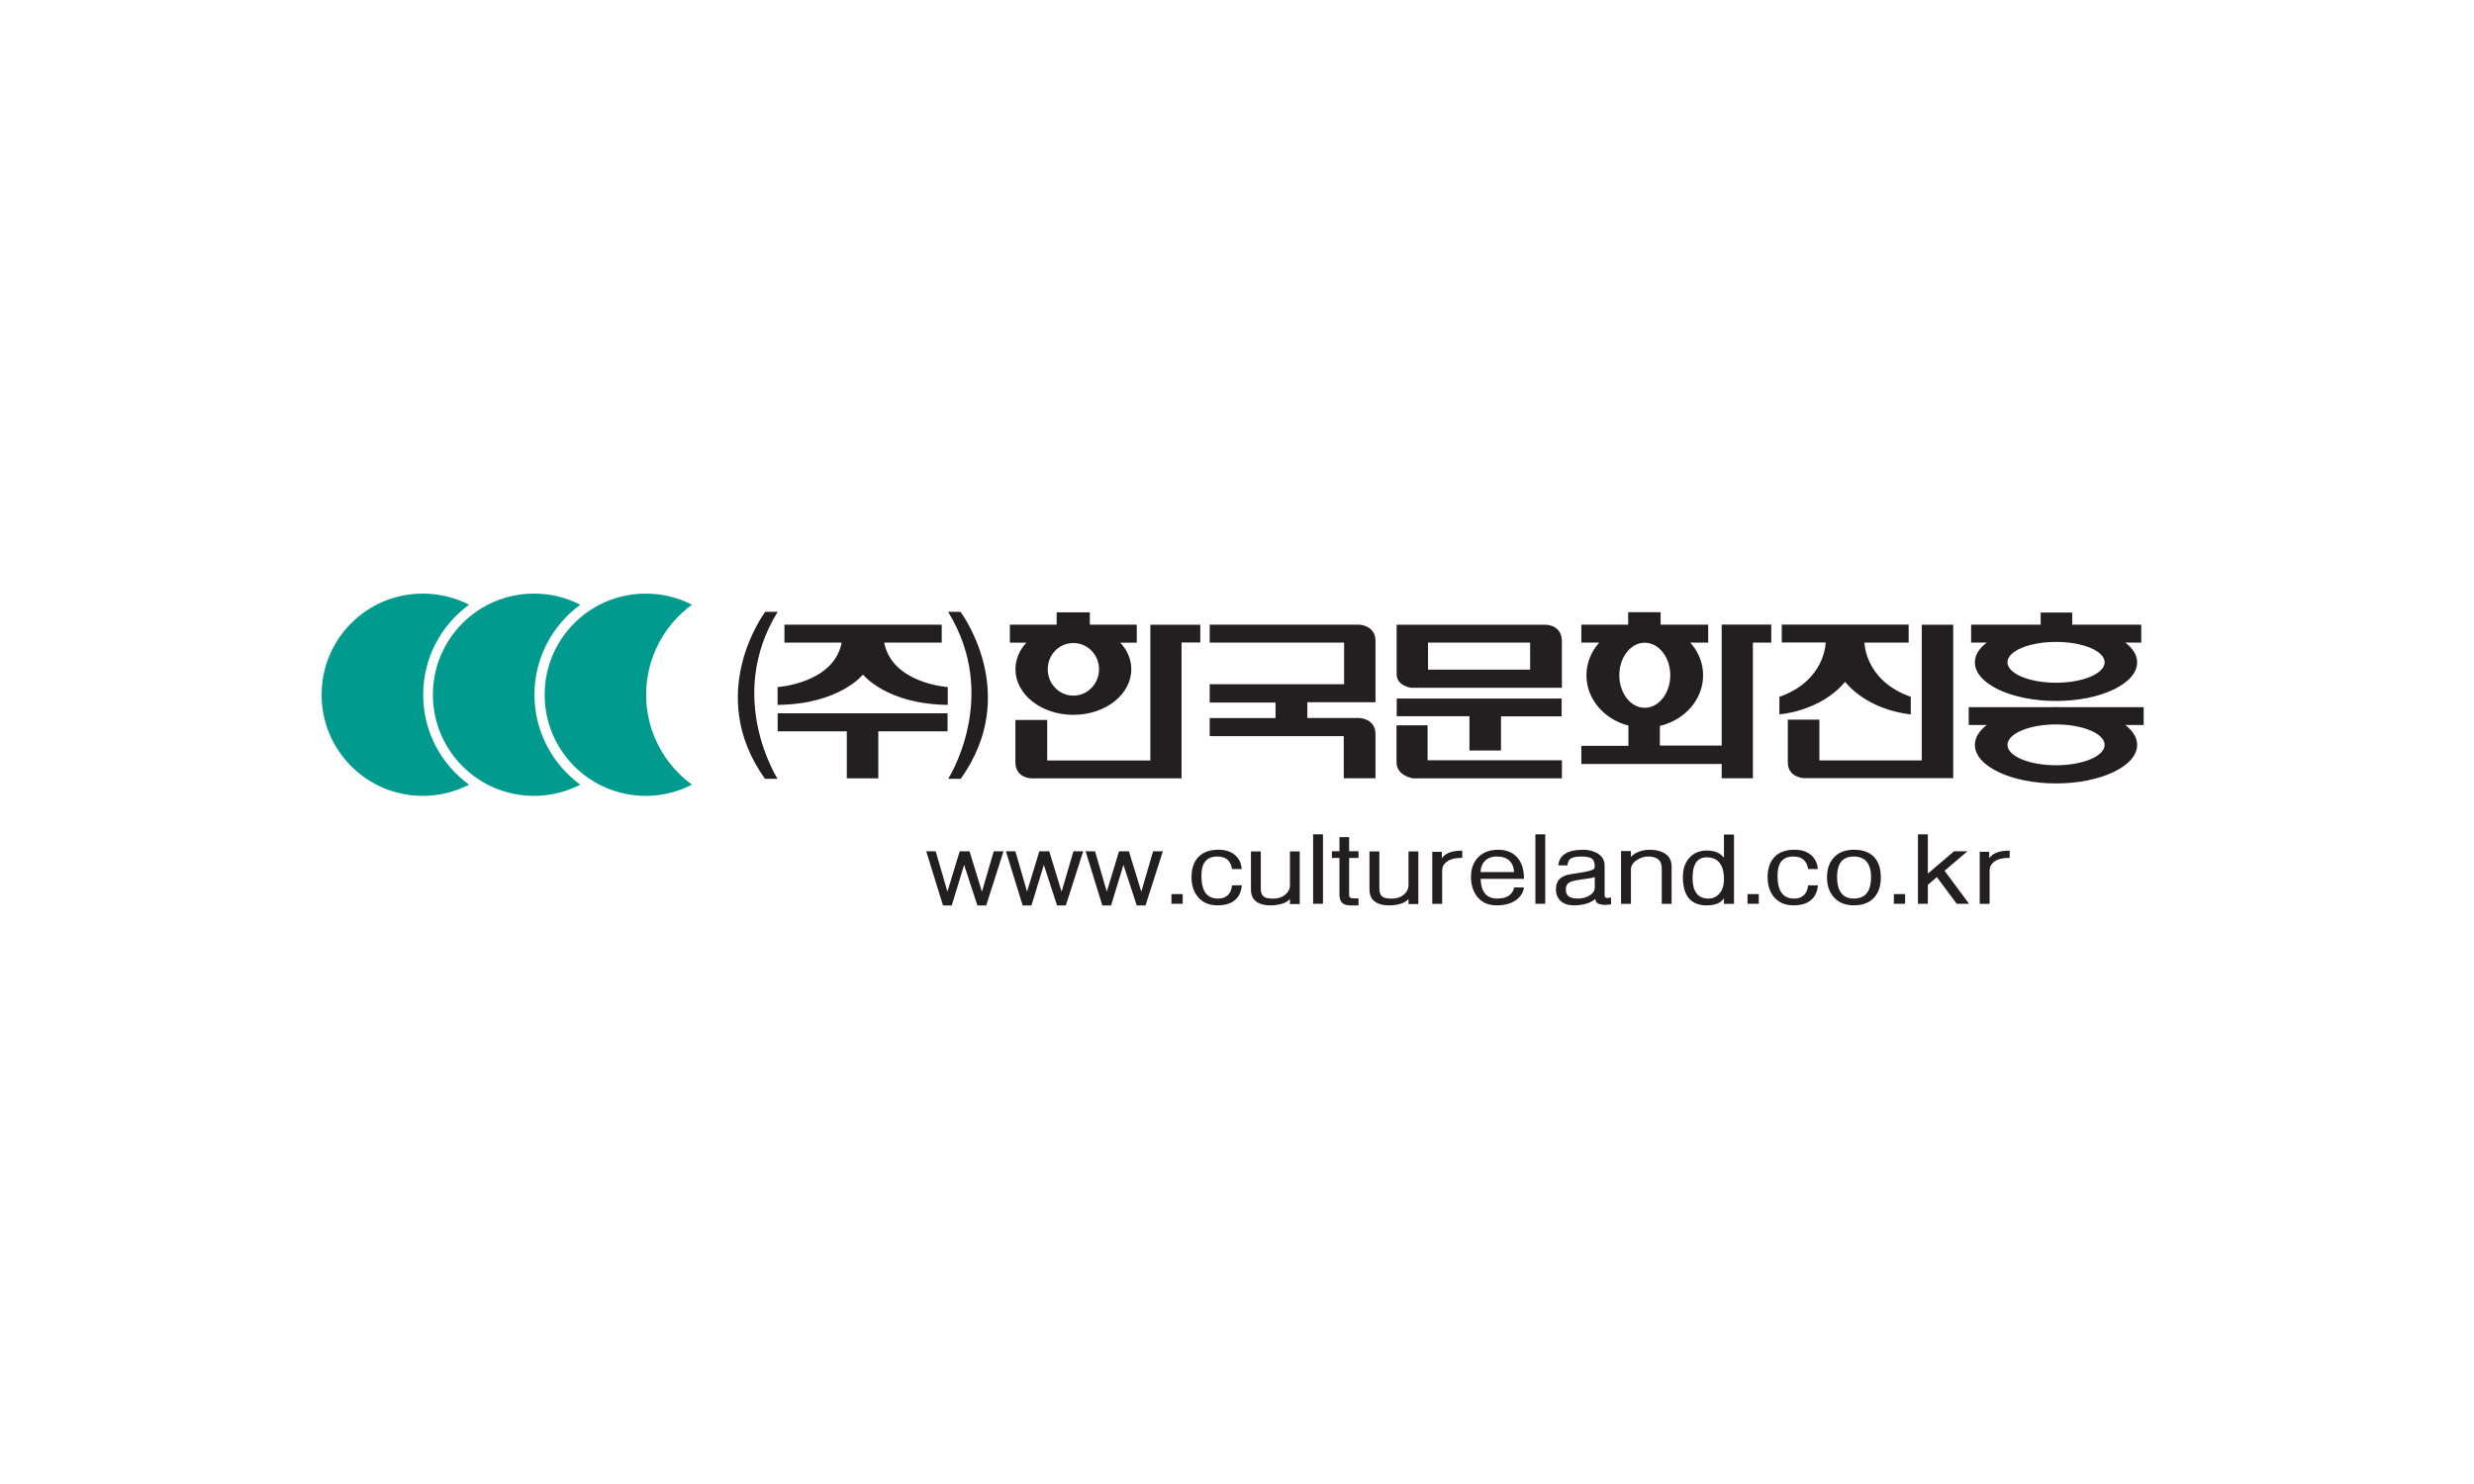 <?xml version="1.0" encoding="UTF-8"?>
<svg width="100px" height="60px" viewBox="0 0 100 60" version="1.1" xmlns="http://www.w3.org/2000/svg" xmlns:xlink="http://www.w3.org/1999/xlink">
    <!-- Generator: Sketch 55.2 (78181) - https://sketchapp.com -->
    <title>logo/kcpi</title>
    <desc>Created with Sketch.</desc>
    <g id="logo/kcpi" stroke="none" stroke-width="1" fill="none" fill-rule="evenodd">
        <g transform="translate(13, 24)" id="Combined-Shape">
            <path d="M17.931,0.737 L18.434,0.737 C16.308,4.185 18.429,7.487 18.429,7.487 L17.92,7.487 C15.446,4.021 17.931,0.737 17.931,0.737 Z M25.823,0.737 C25.823,0.737 28.311,4.021 25.834,7.487 L25.326,7.487 C25.326,7.487 27.447,4.185 25.322,0.737 L25.823,0.737 Z M22.74,1.98 C23.054,3.631 25.308,3.78 25.308,3.78 L25.308,4.499 C22.835,4.474 21.888,3.279 21.888,3.279 L21.875,3.279 C21.875,3.279 20.929,4.474 18.43,4.499 L18.43,3.78 C18.43,3.78 20.709,3.631 21.019,1.98 L18.707,1.98 L18.707,1.255 L25.065,1.255 L25.065,1.98 L22.745,1.98 L22.74,1.98 Z M18.434,4.839 L25.301,4.839 L25.301,5.569 L22.502,5.569 L22.502,7.469 L21.228,7.469 L21.228,5.569 L18.434,5.569 L18.434,4.839 Z M28.043,5.11 L29.329,5.11 L29.329,6.746 L33.497,6.746 L33.497,1.259 L35.516,1.259 L35.516,1.975 L34.758,1.975 L34.758,7.469 L28.693,7.469 C28.693,7.469 28.043,7.468 28.043,6.819 L28.043,5.11 Z M35.896,1.255 L41.948,1.255 C41.948,1.255 42.598,1.283 42.598,1.913 L42.598,4.391 L39.843,4.391 L39.843,5.03 L41.962,5.03 C41.962,5.03 42.598,5.057 42.598,5.681 L42.598,7.468 L41.315,7.468 L41.315,5.763 L35.896,5.763 L35.896,5.031 L38.557,5.031 L38.557,4.405 L35.896,4.405 L35.896,3.664 L41.329,3.664 L41.329,1.981 L35.896,1.981 L35.896,1.255 Z M44.721,3.076 L48.849,3.076 L48.849,1.981 L44.721,1.981 L44.721,3.076 Z M43.452,1.258 L49.469,1.258 C49.469,1.258 50.132,1.251 50.132,1.928 L50.132,3.809 L44.048,3.809 C44.048,3.809 43.427,3.738 43.452,3.223 L43.452,1.258 Z M43.456,4.243 L50.122,4.243 L50.122,4.962 L47.671,4.962 L47.671,6.345 L46.396,6.345 L46.396,4.958 L43.456,4.958 L43.456,4.243 Z M43.448,5.326 L44.703,5.326 L44.703,6.739 L50.133,6.739 L50.133,7.469 L44.114,7.469 C44.114,7.469 43.448,7.374 43.448,6.817 L43.448,5.326 Z M62.363,1.975 C62.363,1.975 62.363,3.513 64.235,4.174 L64.235,4.882 C64.235,4.882 62.591,4.772 61.587,3.577 L61.572,3.577 C60.565,4.772 58.924,4.882 58.924,4.882 L58.924,4.174 C60.794,3.513 60.794,1.975 60.794,1.975 L59.019,1.975 L59.019,1.253 L64.149,1.253 L64.149,1.981 L62.384,1.981 L62.363,1.975 Z M59.264,5.096 L60.54,5.096 L60.54,6.744 L64.678,6.744 L64.678,1.258 L65.95,1.258 L65.95,7.462 L59.921,7.462 C59.921,7.462 59.264,7.445 59.264,6.824 L59.264,5.096 Z M30.386,4.125 C30.959,4.125 31.423,3.648 31.423,3.06 C31.423,2.47 30.959,1.998 30.386,1.998 C29.811,1.998 29.35,2.47 29.35,3.06 C29.35,3.648 29.811,4.125 30.386,4.125 Z M32.948,1.985 L32.284,1.985 C32.565,2.287 32.727,2.659 32.727,3.06 C32.727,4.079 31.678,4.902 30.386,4.902 C29.094,4.902 28.045,4.079 28.045,3.06 C28.045,2.659 28.207,2.287 28.484,1.985 L27.819,1.985 L27.819,1.98 L27.819,1.255 L29.71,1.255 L29.71,0.757 L31.052,0.757 L31.052,1.255 L32.948,1.255 L32.948,1.985 Z M56.591,1.254 L58.596,1.254 L58.596,1.981 L57.853,1.981 L57.853,7.468 L56.591,7.468 L56.591,6.888 L50.918,6.888 L50.918,6.155 L52.821,6.155 L52.821,5.336 C51.84,5.082 51.124,4.267 51.124,3.3 C51.124,2.804 51.319,2.341 51.64,1.981 L50.918,1.981 L50.918,1.255 L52.811,1.255 L52.811,0.752 L54.123,0.752 L54.123,1.255 L56.046,1.255 L56.046,1.981 L55.322,1.981 C55.645,2.341 55.84,2.804 55.84,3.3 C55.84,4.285 55.099,5.109 54.093,5.35 L54.093,6.144 L56.591,6.144 L56.591,1.254 Z M52.453,3.3 C52.453,4.028 52.913,4.617 53.481,4.617 C54.05,4.617 54.513,4.028 54.513,3.3 C54.513,2.578 54.05,1.986 53.481,1.986 C52.913,1.986 52.453,2.578 52.453,3.3 Z M73.551,1.255 L73.551,1.981 L72.904,1.981 C73.207,2.207 73.384,2.483 73.384,2.779 C73.384,3.642 71.914,4.341 70.106,4.341 C68.295,4.341 66.825,3.642 66.825,2.779 C66.825,2.483 67.001,2.207 67.307,1.981 L66.673,1.981 L66.673,1.255 L69.485,1.255 L69.485,0.766 L70.759,0.766 L70.759,1.255 L73.551,1.255 Z M68.142,2.779 C68.142,3.233 69.024,3.604 70.106,3.604 C71.188,3.604 72.07,3.233 72.07,2.779 C72.07,2.32 71.188,1.953 70.106,1.953 C69.024,1.953 68.142,2.32 68.142,2.779 Z M70.106,6.94 C71.187,6.94 72.07,6.574 72.07,6.117 C72.07,5.661 71.187,5.289 70.106,5.289 C69.024,5.289 68.142,5.661 68.142,6.117 C68.142,6.574 69.024,6.94 70.106,6.94 Z M73.648,5.311 L72.904,5.311 C73.207,5.544 73.384,5.819 73.384,6.117 C73.384,6.975 71.915,7.675 70.106,7.675 C68.295,7.675 66.825,6.975 66.825,6.117 C66.825,5.819 67.001,5.544 67.308,5.311 L66.576,5.311 L66.576,4.592 L69.892,4.592 C69.965,4.592 70.035,4.587 70.106,4.587 C70.177,4.587 70.246,4.592 70.317,4.592 L73.648,4.592 L73.648,5.311 Z M25.47,12.607 L25.115,12.607 L24.439,10.418 L24.821,10.418 L25.295,12.049 L25.792,10.418 L26.19,10.418 L26.69,12.053 L27.168,10.418 L27.563,10.418 L26.863,12.607 L26.506,12.607 L25.971,10.967 L25.47,12.607 Z M28.692,12.607 L28.336,12.607 L27.66,10.418 L28.042,10.418 L28.514,12.049 L29.01,10.418 L29.411,10.418 L29.91,12.053 L30.39,10.418 L30.783,10.418 L30.082,12.607 L29.726,12.607 L29.192,10.967 L28.692,12.607 Z M31.91,12.607 L31.556,12.607 L30.881,10.418 L31.262,10.418 L31.737,12.049 L32.232,10.418 L32.631,10.418 L33.132,12.053 L33.609,10.418 L34.003,10.418 L33.303,12.607 L32.946,12.607 L32.41,10.967 L31.91,12.607 Z M34.35,12.541 L34.35,12.149 L34.805,12.149 L34.805,12.541 L34.35,12.541 Z M36.799,11.135 C36.775,10.983 36.721,10.864 36.636,10.779 C36.536,10.68 36.393,10.63 36.202,10.63 C35.98,10.63 35.813,10.7 35.707,10.842 C35.609,10.967 35.562,11.155 35.562,11.408 C35.562,11.689 35.605,11.902 35.694,12.049 C35.802,12.236 35.982,12.331 36.237,12.331 C36.403,12.331 36.536,12.281 36.636,12.186 C36.73,12.092 36.784,11.962 36.799,11.796 L37.197,11.796 C37.175,12.027 37.097,12.21 36.964,12.348 C36.797,12.518 36.546,12.604 36.216,12.604 C35.87,12.604 35.605,12.489 35.418,12.262 C35.248,12.058 35.162,11.79 35.162,11.462 C35.162,11.125 35.249,10.86 35.427,10.663 C35.614,10.458 35.89,10.356 36.255,10.356 C36.533,10.356 36.756,10.429 36.927,10.577 C37.087,10.72 37.175,10.906 37.189,11.135 L36.799,11.135 Z M39.14,12.552 L39.14,12.349 C39.076,12.424 38.984,12.483 38.857,12.528 C38.711,12.579 38.542,12.605 38.351,12.605 C38.119,12.605 37.938,12.562 37.806,12.47 C37.645,12.365 37.564,12.197 37.564,11.968 L37.564,10.425 L37.962,10.425 L37.962,11.92 C37.962,12.076 38,12.184 38.073,12.245 C38.142,12.302 38.269,12.332 38.446,12.332 C38.673,12.332 38.849,12.271 38.976,12.149 C39.085,12.05 39.14,11.933 39.14,11.799 L39.14,10.425 L39.536,10.425 L39.536,12.552 L39.14,12.552 Z M40.077,12.541 L40.077,9.733 L40.475,9.733 L40.475,12.541 L40.077,12.541 Z M41.533,10.689 L41.533,12.19 C41.533,12.248 41.555,12.288 41.599,12.306 C41.629,12.318 41.674,12.322 41.736,12.322 L41.766,12.322 L41.911,12.322 L41.911,12.608 L41.594,12.608 C41.441,12.608 41.327,12.574 41.254,12.507 C41.178,12.436 41.141,12.322 41.141,12.162 L41.141,10.689 L40.836,10.689 L40.836,10.416 L41.141,10.416 L41.141,9.846 L41.533,9.846 L41.533,10.416 L41.911,10.416 L41.911,10.689 L41.533,10.689 Z M44.329,12.552 L43.932,12.552 L43.932,12.349 C43.87,12.424 43.775,12.483 43.649,12.528 C43.503,12.579 43.334,12.605 43.144,12.605 C42.912,12.605 42.731,12.562 42.598,12.47 C42.436,12.365 42.355,12.197 42.355,11.968 L42.355,10.425 L42.754,10.425 L42.754,11.92 C42.754,12.076 42.791,12.184 42.865,12.245 C42.934,12.302 43.06,12.332 43.24,12.332 C43.466,12.332 43.641,12.271 43.768,12.149 C43.876,12.05 43.932,11.933 43.932,11.799 L43.932,10.425 L44.329,10.425 L44.329,12.552 Z M45.28,10.439 L45.28,10.7 C45.353,10.601 45.445,10.528 45.557,10.482 C45.695,10.422 45.877,10.392 46.105,10.392 L46.105,10.683 C45.821,10.683 45.608,10.738 45.469,10.848 C45.351,10.94 45.293,11.056 45.293,11.196 L45.293,12.543 L44.893,12.543 L44.893,10.439 L45.28,10.439 Z M48.198,11.258 C48.19,11.07 48.133,10.92 48.021,10.807 C47.899,10.689 47.722,10.63 47.496,10.63 C47.293,10.63 47.134,10.692 47.016,10.812 C46.906,10.927 46.849,11.076 46.846,11.258 L48.198,11.258 Z M48.6,11.879 C48.567,12.084 48.467,12.25 48.298,12.377 C48.098,12.528 47.83,12.604 47.496,12.604 C47.159,12.604 46.899,12.489 46.714,12.262 C46.545,12.05 46.458,11.778 46.458,11.444 C46.458,11.125 46.554,10.867 46.745,10.663 C46.947,10.458 47.215,10.357 47.552,10.357 C47.875,10.357 48.129,10.453 48.311,10.651 C48.503,10.853 48.6,11.148 48.6,11.532 L46.85,11.532 C46.855,11.782 46.907,11.971 47.007,12.103 C47.119,12.255 47.288,12.33 47.514,12.33 C47.714,12.33 47.874,12.291 47.991,12.211 C48.102,12.133 48.173,12.021 48.206,11.879 L48.6,11.879 Z M49.061,12.541 L49.061,9.733 L49.459,9.733 L49.459,12.541 L49.061,12.541 Z M51.461,11.458 C51.43,11.474 51.369,11.492 51.282,11.506 C51.203,11.52 51.052,11.542 50.831,11.571 C50.634,11.601 50.499,11.637 50.428,11.681 C50.336,11.739 50.291,11.83 50.291,11.957 C50.291,12.073 50.32,12.16 50.378,12.216 C50.455,12.292 50.586,12.33 50.773,12.33 C50.959,12.33 51.122,12.288 51.255,12.203 C51.392,12.116 51.461,12.009 51.461,11.886 L51.461,11.458 Z M49.989,10.99 C50.006,10.773 50.104,10.612 50.281,10.508 C50.451,10.406 50.687,10.357 50.992,10.357 C51.194,10.357 51.374,10.399 51.536,10.483 C51.751,10.596 51.859,10.77 51.859,11.001 L51.859,12.195 C51.859,12.233 51.868,12.262 51.885,12.281 C51.906,12.296 51.94,12.305 51.983,12.305 C51.997,12.305 52.015,12.304 52.036,12.301 C52.065,12.298 52.093,12.293 52.119,12.288 L52.119,12.564 L52.093,12.567 C52.055,12.575 52.023,12.577 52.001,12.577 C51.96,12.582 51.923,12.586 51.891,12.586 C51.74,12.586 51.632,12.562 51.567,12.511 C51.517,12.479 51.488,12.424 51.481,12.345 C51.402,12.414 51.309,12.47 51.208,12.507 C51.047,12.571 50.847,12.604 50.611,12.604 C50.397,12.604 50.225,12.549 50.095,12.437 C49.96,12.318 49.892,12.162 49.892,11.971 C49.892,11.805 49.927,11.677 49.997,11.586 C50.099,11.454 50.281,11.371 50.541,11.336 C50.762,11.302 50.928,11.276 51.036,11.257 C51.162,11.233 51.255,11.211 51.316,11.187 C51.374,11.17 51.416,11.148 51.435,11.121 C51.453,11.102 51.461,11.071 51.461,11.035 C51.461,10.875 51.42,10.769 51.343,10.714 C51.265,10.659 51.125,10.63 50.927,10.63 C50.714,10.63 50.567,10.659 50.484,10.714 C50.416,10.764 50.372,10.855 50.351,10.99 L49.989,10.99 Z M54.567,12.543 L54.169,12.543 L54.169,11.121 C54.169,10.951 54.123,10.827 54.034,10.748 C53.937,10.669 53.798,10.63 53.61,10.63 C53.46,10.63 53.314,10.677 53.17,10.77 C53.004,10.875 52.923,11.003 52.923,11.152 L52.923,12.543 L52.524,12.543 L52.524,10.408 L52.923,10.408 L52.923,10.648 C52.989,10.577 53.066,10.517 53.161,10.471 C53.316,10.395 53.488,10.357 53.679,10.357 C53.911,10.357 54.103,10.399 54.256,10.484 C54.463,10.599 54.567,10.784 54.567,11.037 L54.567,12.543 Z M55.414,11.496 C55.414,11.758 55.461,11.957 55.556,12.094 C55.664,12.252 55.829,12.331 56.052,12.331 C56.228,12.331 56.372,12.268 56.486,12.142 C56.618,12.003 56.683,11.802 56.683,11.543 C56.683,11.257 56.624,11.041 56.509,10.89 C56.392,10.738 56.218,10.663 55.99,10.663 C55.777,10.663 55.623,10.746 55.528,10.914 C55.452,11.054 55.414,11.25 55.414,11.496 Z M57.089,9.74 L57.089,12.544 L56.683,12.544 L56.683,12.321 C56.616,12.418 56.527,12.489 56.417,12.532 C56.304,12.58 56.16,12.605 55.986,12.605 C55.628,12.605 55.369,12.485 55.21,12.247 C55.085,12.054 55.023,11.786 55.023,11.445 C55.023,11.129 55.11,10.875 55.285,10.682 C55.463,10.488 55.699,10.388 55.986,10.388 C56.166,10.388 56.316,10.418 56.439,10.476 C56.509,10.512 56.581,10.566 56.65,10.64 L56.683,10.669 L56.683,9.74 L57.089,9.74 Z M57.636,12.541 L57.636,12.149 L58.09,12.149 L58.09,12.541 L57.636,12.541 Z M60.084,11.135 C60.061,10.983 60.007,10.864 59.921,10.779 C59.821,10.68 59.677,10.63 59.487,10.63 C59.264,10.63 59.098,10.7 58.99,10.842 C58.895,10.967 58.848,11.155 58.848,11.408 C58.848,11.689 58.889,11.902 58.98,12.049 C59.087,12.236 59.266,12.331 59.522,12.331 C59.69,12.331 59.821,12.281 59.921,12.186 C60.016,12.092 60.068,11.962 60.084,11.796 L60.483,11.796 C60.46,12.027 60.381,12.21 60.249,12.348 C60.08,12.518 59.831,12.604 59.5,12.604 C59.153,12.604 58.889,12.489 58.702,12.262 C58.533,12.058 58.447,11.79 58.447,11.462 C58.447,11.125 58.536,10.86 58.713,10.663 C58.898,10.458 59.174,10.356 59.539,10.356 C59.817,10.356 60.042,10.429 60.211,10.577 C60.371,10.72 60.46,10.906 60.474,11.135 L60.084,11.135 Z M61.402,12.076 C61.514,12.245 61.688,12.33 61.925,12.33 C62.184,12.33 62.371,12.243 62.485,12.072 C62.581,11.929 62.629,11.721 62.629,11.45 C62.629,11.212 62.581,11.023 62.485,10.884 C62.367,10.715 62.181,10.63 61.925,10.63 C61.679,10.63 61.5,10.715 61.388,10.884 C61.298,11.025 61.254,11.216 61.254,11.46 C61.254,11.723 61.304,11.929 61.402,12.076 Z M61.125,10.672 C61.32,10.461 61.589,10.356 61.931,10.356 C62.29,10.356 62.564,10.454 62.75,10.65 C62.931,10.841 63.023,11.113 63.023,11.474 C63.023,11.807 62.939,12.073 62.772,12.269 C62.585,12.492 62.305,12.604 61.931,12.604 C61.577,12.604 61.304,12.488 61.108,12.258 C60.934,12.053 60.848,11.79 60.848,11.474 C60.848,11.141 60.94,10.873 61.125,10.672 Z M63.55,12.541 L63.55,12.149 L64.006,12.149 L64.006,12.541 L63.55,12.541 Z M66.591,12.541 L66.092,12.541 L65.288,11.462 L64.924,11.778 L64.924,12.541 L64.525,12.541 L64.525,9.733 L64.924,9.733 L64.924,11.321 L65.985,10.418 L66.526,10.418 L65.6,11.206 L66.591,12.541 Z M67.021,10.439 L67.405,10.439 L67.405,10.7 C67.48,10.601 67.572,10.528 67.681,10.482 C67.818,10.422 68.004,10.392 68.232,10.392 L68.232,10.683 C67.948,10.683 67.736,10.738 67.595,10.848 C67.478,10.94 67.42,11.056 67.42,11.196 L67.42,12.543 L67.021,12.543 L67.021,10.439 Z" fill="#231F20"></path>
            <path d="M4.105,4.089 C4.105,5.584 4.833,6.907 5.96,7.725 C5.398,8.011 4.764,8.178 4.088,8.178 C1.83,8.178 -0,6.347 -0,4.089 C-0,1.827 1.83,0 4.088,0 C4.764,0 5.398,0.16 5.96,0.45 C4.833,1.269 4.105,2.594 4.105,4.089 Z M8.603,4.089 C8.603,5.584 9.334,6.907 10.457,7.725 C9.895,8.011 9.26,8.178 8.586,8.178 C6.328,8.178 4.498,6.347 4.498,4.089 C4.498,1.827 6.328,0 8.586,0 C9.26,0 9.895,0.16 10.457,0.45 C9.334,1.269 8.603,2.594 8.603,4.089 Z M13.117,4.089 C13.117,5.584 13.848,6.907 14.968,7.725 C14.408,8.011 13.776,8.178 13.103,8.178 C10.843,8.178 9.015,6.347 9.015,4.089 C9.015,1.827 10.843,0 13.103,0 C13.776,0 14.408,0.16 14.968,0.45 C13.848,1.269 13.117,2.594 13.117,4.089 Z" fill="#009A8E"></path>
        </g>
    </g>
</svg>
